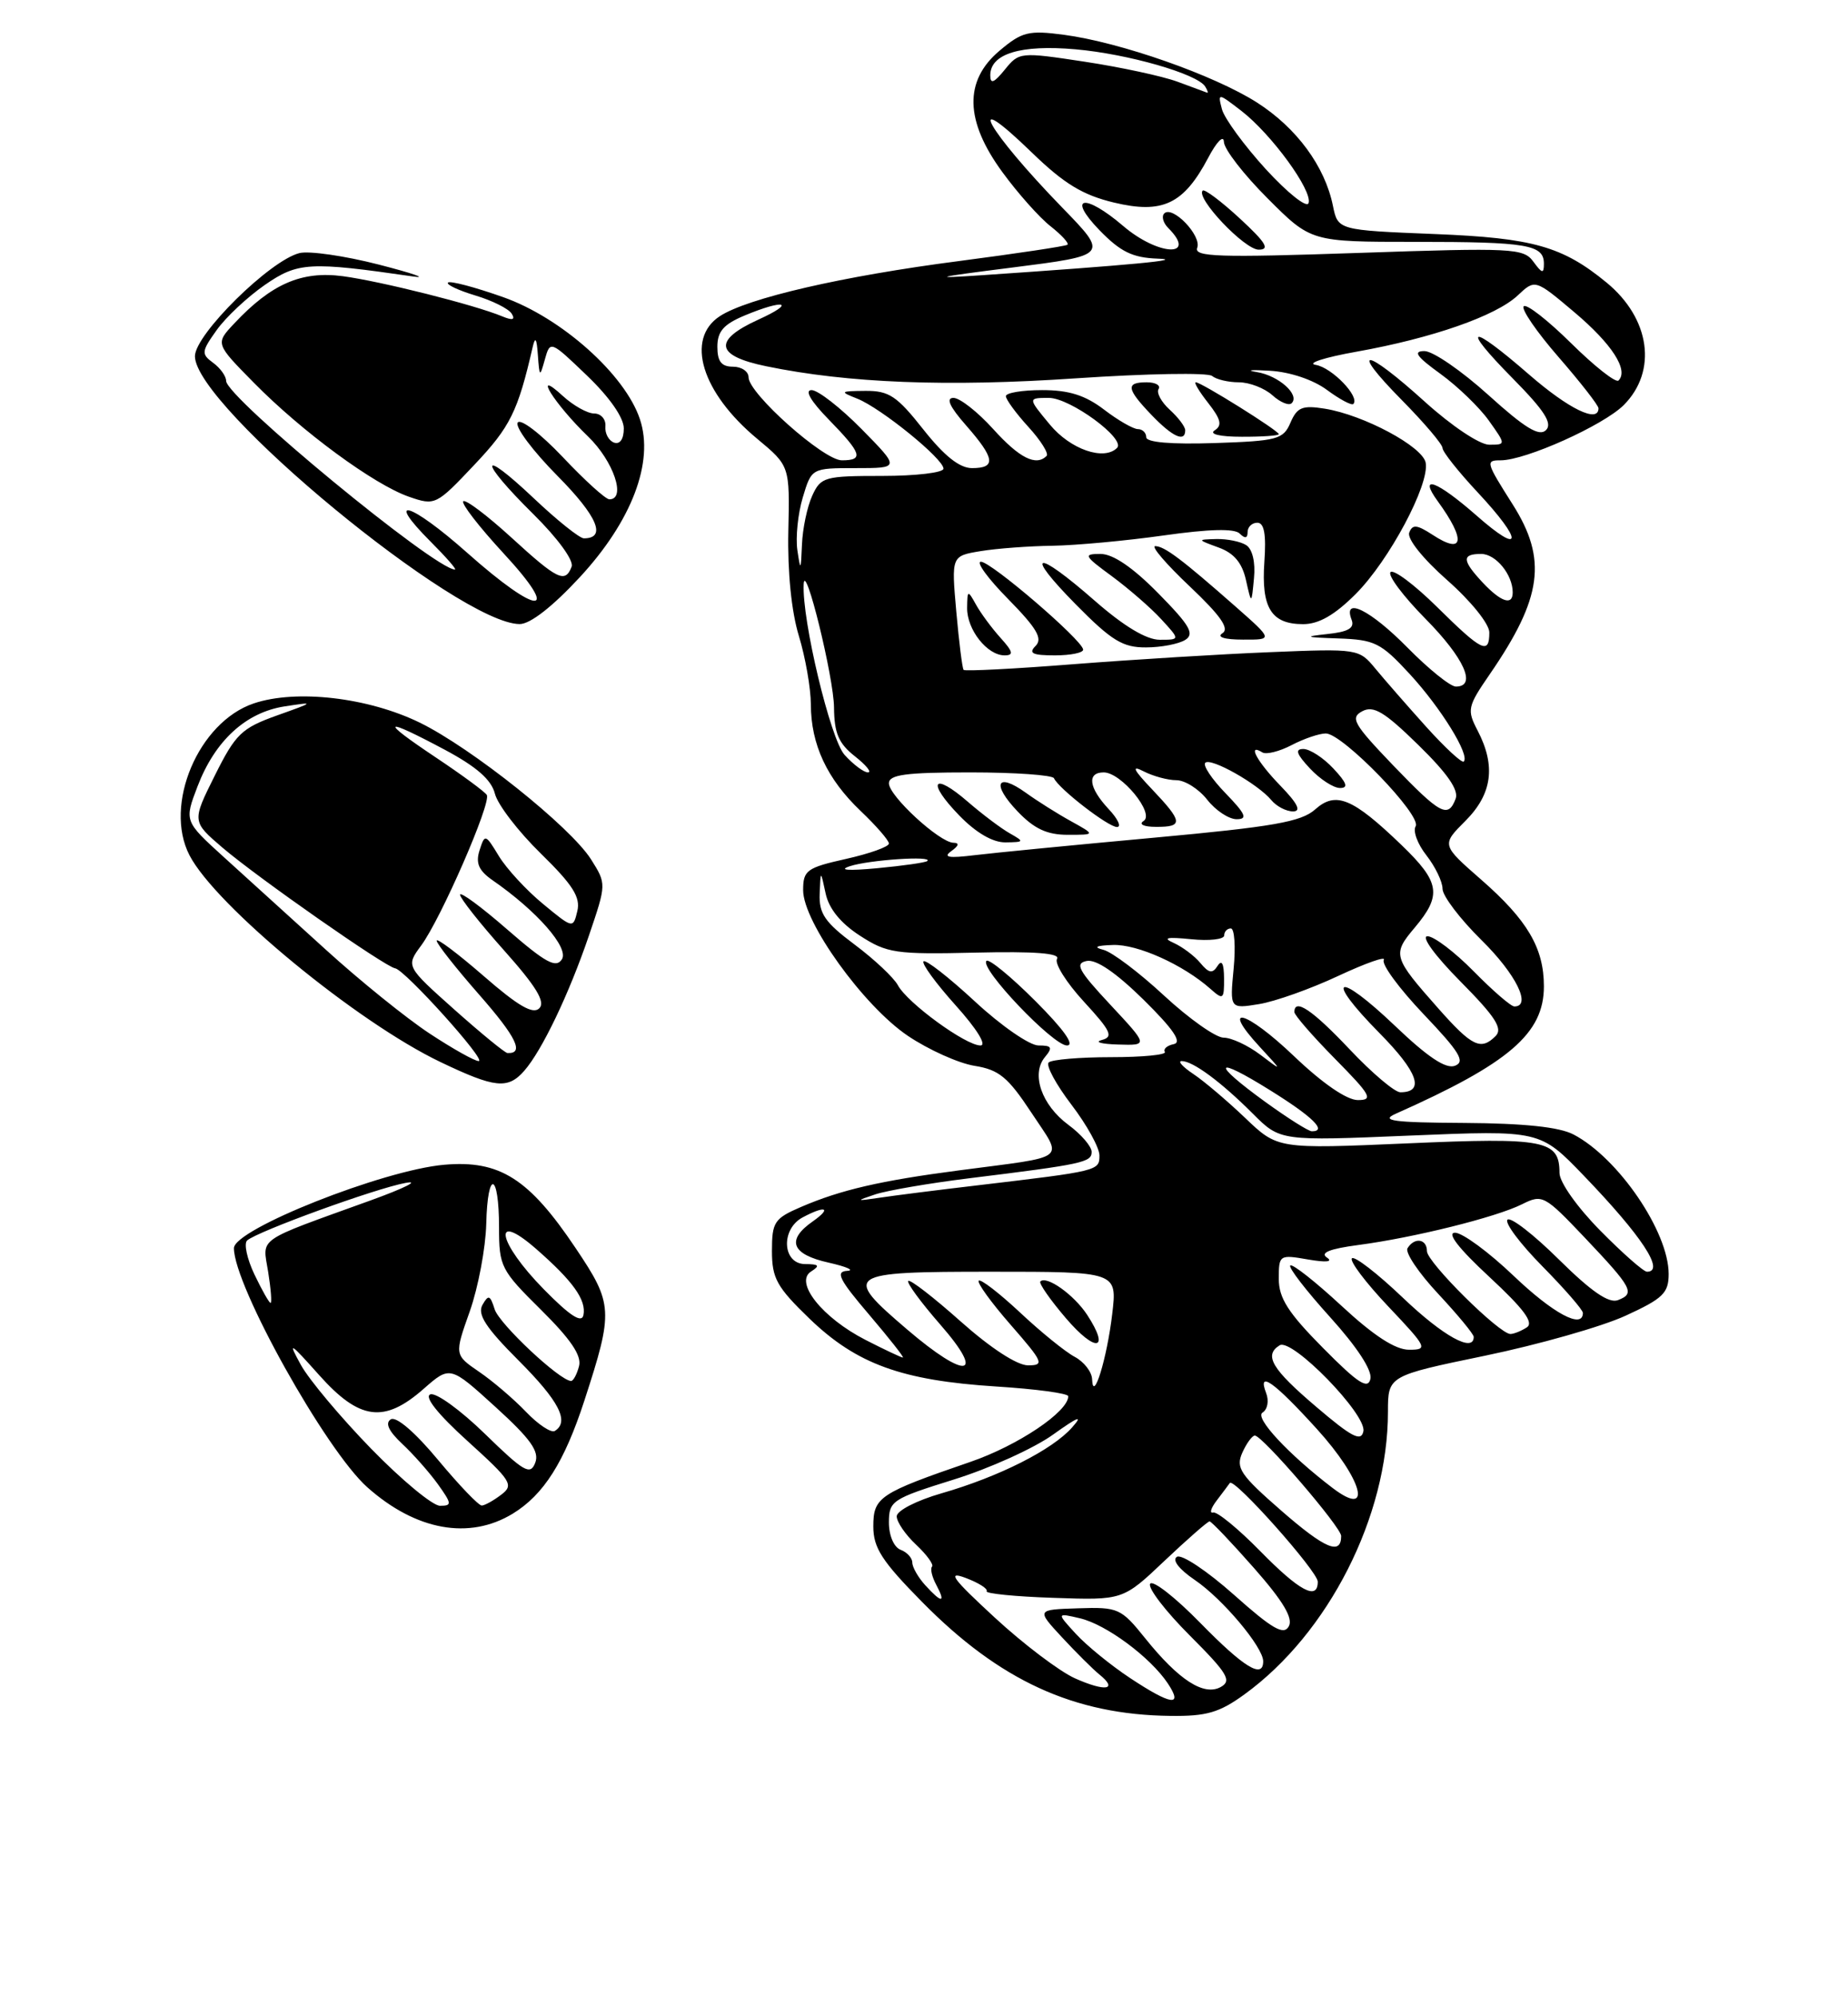 <?xml version="1.0" encoding="UTF-8" standalone="no"?>
<!DOCTYPE svg PUBLIC "-//W3C//DTD SVG 1.1//EN" "http://www.w3.org/Graphics/SVG/1.1/DTD/svg11.dtd" >
<svg xmlns="http://www.w3.org/2000/svg" xmlns:xlink="http://www.w3.org/1999/xlink" version="1.1" viewBox="0 0 237 256">
 <g >
 <path fill="currentColor"
d=" M 159.60 217.17 C 170.38 209.36 178.00 194.35 178.00 180.96 C 178.00 176.34 178.00 176.34 190.47 173.76 C 197.32 172.34 205.42 170.04 208.47 168.64 C 213.27 166.44 214.00 165.74 214.00 163.29 C 214.00 157.87 207.54 148.41 201.80 145.41 C 199.97 144.45 195.47 143.98 187.80 143.93 C 178.64 143.88 176.97 143.65 179.00 142.75 C 193.56 136.28 198.00 132.46 198.00 126.42 C 198.00 121.52 195.89 117.93 189.96 112.75 C 184.86 108.29 184.86 108.29 187.93 105.22 C 191.37 101.78 191.86 98.18 189.51 93.66 C 188.11 90.98 188.19 90.58 191.07 86.40 C 197.79 76.63 198.46 71.69 194.00 64.66 C 190.55 59.22 190.49 59.00 192.46 59.00 C 195.66 59.00 205.63 54.52 208.24 51.92 C 212.58 47.57 211.64 40.83 206.05 36.23 C 200.40 31.58 196.59 30.50 184.04 30.00 C 171.58 29.50 171.58 29.50 170.94 26.36 C 169.91 21.31 166.29 16.40 161.22 13.15 C 155.72 9.64 143.69 5.42 136.45 4.46 C 131.91 3.86 131.07 4.07 128.20 6.49 C 123.60 10.35 123.73 15.50 128.58 22.10 C 130.54 24.78 133.31 27.89 134.73 29.00 C 136.15 30.12 137.12 31.18 136.90 31.37 C 136.68 31.55 130.43 32.49 123.00 33.46 C 108.07 35.39 95.86 38.21 92.31 40.53 C 87.87 43.44 89.97 50.32 97.12 56.25 C 101.29 59.72 101.29 59.72 101.10 68.11 C 100.99 73.32 101.50 78.39 102.45 81.50 C 103.29 84.25 103.98 88.20 103.99 90.28 C 104.00 95.43 106.06 99.84 110.38 103.95 C 112.37 105.84 114.00 107.72 114.00 108.12 C 114.00 108.53 111.53 109.41 108.50 110.09 C 103.45 111.22 103.00 111.55 103.00 114.10 C 103.00 118.17 110.72 128.91 116.42 132.76 C 119.08 134.55 122.93 136.28 124.98 136.61 C 128.12 137.11 129.27 138.06 132.27 142.61 C 136.38 148.85 137.28 148.13 123.00 150.01 C 112.90 151.33 107.82 152.51 102.75 154.69 C 99.30 156.17 99.00 156.63 99.00 160.34 C 99.00 163.85 99.62 164.97 103.84 169.04 C 109.87 174.84 115.66 176.94 127.75 177.71 C 132.84 178.03 137.00 178.59 137.00 178.96 C 137.00 180.95 130.54 185.28 124.46 187.37 C 112.75 191.39 112.00 191.89 112.00 195.65 C 112.00 198.39 113.10 200.10 118.25 205.32 C 128.19 215.41 137.73 219.79 150.10 219.93 C 154.72 219.99 156.38 219.51 159.60 217.17 Z  M 65.76 194.01 C 69.73 191.58 72.37 187.42 74.95 179.50 C 78.69 168.01 78.64 167.14 73.82 159.97 C 67.83 151.04 64.08 148.67 56.97 149.29 C 49.13 149.97 30.00 157.56 30.00 159.98 C 30.00 164.79 41.77 185.88 47.11 190.63 C 53.34 196.17 60.17 197.41 65.76 194.01 Z  M 67.23 137.25 C 69.51 134.65 72.98 127.40 75.53 119.91 C 77.78 113.29 77.78 113.29 75.80 110.15 C 73.16 105.98 60.50 95.88 53.83 92.62 C 47.21 89.39 37.99 88.32 32.54 90.16 C 25.45 92.55 20.96 103.16 24.30 109.62 C 27.65 116.09 45.77 131.01 56.50 136.13 C 63.48 139.47 65.13 139.64 67.23 137.25 Z  M 74.38 73.96 C 81.02 66.78 83.90 59.23 82.07 53.74 C 80.18 48.02 72.01 40.73 64.54 38.09 C 60.90 36.80 57.71 35.96 57.45 36.22 C 57.20 36.47 58.77 37.21 60.95 37.87 C 63.13 38.52 65.23 39.57 65.62 40.20 C 66.11 40.99 65.74 41.10 64.41 40.55 C 60.87 39.07 48.83 36.05 43.96 35.40 C 38.67 34.70 34.81 36.38 30.04 41.46 C 27.61 44.04 27.61 44.04 32.56 49.06 C 38.73 55.33 47.98 62.12 52.45 63.67 C 55.80 64.83 55.94 64.76 60.85 59.56 C 65.44 54.71 66.41 52.75 68.31 44.50 C 68.64 43.07 68.83 43.35 68.98 45.50 C 69.19 48.37 69.23 48.39 69.88 46.06 C 70.56 43.63 70.60 43.65 75.28 48.14 C 78.17 50.91 80.00 53.53 80.00 54.91 C 80.00 56.28 79.51 56.99 78.75 56.73 C 78.06 56.48 77.56 55.55 77.64 54.64 C 77.72 53.74 77.07 53.00 76.20 53.00 C 75.34 53.00 73.53 51.99 72.18 50.75 C 68.13 47.03 71.09 51.78 75.42 55.95 C 78.68 59.09 80.35 64.00 78.15 64.00 C 77.67 64.00 74.98 61.56 72.16 58.57 C 69.31 55.57 66.74 53.60 66.39 54.17 C 66.04 54.74 68.34 57.81 71.50 61.00 C 76.64 66.19 77.82 69.00 74.88 69.00 C 74.33 69.00 71.43 66.68 68.44 63.85 C 61.37 57.17 61.35 58.94 68.42 65.92 C 71.53 68.99 73.61 71.85 73.31 72.63 C 72.48 74.79 71.52 74.33 65.55 68.87 C 62.46 66.05 59.70 63.97 59.41 64.25 C 59.13 64.54 61.44 67.52 64.55 70.89 C 72.12 79.06 69.12 79.03 59.90 70.84 C 52.65 64.40 49.16 63.36 55.27 69.47 C 57.21 71.41 58.60 73.00 58.35 73.00 C 55.79 73.00 29.00 50.93 29.00 48.82 C 29.00 48.22 28.25 47.17 27.33 46.50 C 25.79 45.37 25.83 45.05 27.78 42.32 C 28.94 40.68 31.72 38.08 33.95 36.53 C 38.20 33.59 39.67 33.51 53.00 35.44 C 54.92 35.72 52.93 35.03 48.57 33.91 C 44.21 32.79 39.63 32.13 38.40 32.44 C 34.61 33.39 25.00 42.87 25.00 45.66 C 25.00 52.07 58.82 79.94 66.64 79.99 C 67.99 80.00 70.87 77.75 74.38 73.96 Z  M 144.90 215.06 C 142.45 213.44 139.34 210.90 137.98 209.42 C 135.50 206.72 135.50 206.72 138.50 207.42 C 141.87 208.21 147.53 212.41 149.77 215.77 C 151.78 218.80 150.20 218.57 144.90 215.06 Z  M 137.87 215.12 C 135.88 214.23 131.23 210.71 127.54 207.30 C 122.12 202.30 121.41 201.33 123.85 202.25 C 125.52 202.88 126.72 203.64 126.53 203.95 C 126.35 204.25 130.20 204.64 135.10 204.80 C 144.01 205.11 144.01 205.11 149.35 200.05 C 152.29 197.27 154.89 195.00 155.12 195.00 C 155.36 195.00 157.93 197.70 160.83 200.99 C 164.57 205.24 165.87 207.42 165.28 208.46 C 164.63 209.63 163.18 208.80 158.24 204.40 C 154.82 201.36 151.54 199.17 150.94 199.54 C 150.28 199.94 151.20 201.13 153.23 202.51 C 156.80 204.93 162.00 211.12 162.00 212.93 C 162.00 215.24 159.54 213.74 153.94 208.02 C 150.72 204.73 147.83 202.47 147.50 203.00 C 147.18 203.52 149.46 206.50 152.58 209.62 C 157.43 214.47 158.00 215.42 156.57 216.22 C 154.41 217.43 151.19 215.36 146.88 210.00 C 143.77 206.13 143.41 205.97 138.27 206.14 C 132.91 206.31 132.91 206.31 136.20 209.86 C 138.02 211.82 140.17 213.96 141.00 214.63 C 143.44 216.60 141.77 216.86 137.87 215.12 Z  M 118.65 203.17 C 117.74 202.17 117.00 200.86 117.00 200.28 C 117.00 199.69 116.33 198.95 115.50 198.64 C 114.64 198.31 114.00 196.82 114.00 195.15 C 114.00 192.37 114.39 192.11 122.31 189.64 C 126.89 188.22 132.63 185.62 135.06 183.87 C 138.28 181.57 138.95 181.31 137.50 182.95 C 134.96 185.83 128.12 189.28 120.75 191.40 C 117.55 192.32 115.00 193.63 115.00 194.35 C 115.00 195.07 116.12 196.71 117.50 198.00 C 118.87 199.29 119.78 200.55 119.53 200.80 C 119.28 201.06 119.52 202.10 120.07 203.13 C 121.34 205.50 120.78 205.52 118.65 203.17 Z  M 161.61 198.80 C 158.80 195.94 156.09 193.72 155.58 193.86 C 155.08 194.00 155.29 193.30 156.05 192.31 C 156.81 191.31 157.56 190.31 157.72 190.08 C 158.24 189.33 169.00 201.41 169.00 202.73 C 169.00 205.19 166.66 203.95 161.61 198.80 Z  M 164.35 193.65 C 159.05 189.03 158.46 188.15 159.32 186.20 C 159.86 184.99 160.59 184.00 160.93 184.00 C 161.90 184.00 172.00 195.74 172.00 196.87 C 172.00 199.39 169.93 198.51 164.35 193.65 Z  M 170.89 190.71 C 165.25 186.41 160.86 181.70 161.91 181.06 C 162.56 180.65 162.77 179.55 162.37 178.53 C 161.24 175.59 163.37 177.09 168.87 183.14 C 174.77 189.63 176.12 194.69 170.89 190.71 Z  M 168.82 180.33 C 163.11 175.48 162.05 173.71 164.11 172.43 C 165.69 171.46 175.29 181.30 174.85 183.45 C 174.57 184.83 173.37 184.21 168.82 180.33 Z  M 140.06 176.79 C 140.03 175.84 139.02 174.54 137.81 173.90 C 136.61 173.26 133.45 170.70 130.80 168.21 C 128.14 165.73 125.77 163.90 125.52 164.15 C 125.27 164.40 127.11 166.94 129.61 169.80 C 133.81 174.61 133.98 175.00 131.83 175.00 C 130.42 174.99 127.02 172.77 123.20 169.37 C 119.74 166.29 116.72 163.95 116.48 164.18 C 116.25 164.41 118.11 166.94 120.61 169.80 C 126.48 176.52 123.93 176.89 116.36 170.42 C 107.99 163.27 108.39 163.00 127.14 163.00 C 143.28 163.00 143.28 163.00 142.64 168.41 C 141.97 174.11 140.18 179.93 140.06 176.79 Z  M 139.42 168.52 C 137.74 165.96 134.22 163.45 133.42 164.25 C 133.20 164.47 134.68 166.60 136.71 168.97 C 140.53 173.43 142.43 173.12 139.42 168.52 Z  M 169.67 172.77 C 165.20 168.26 164.00 166.38 164.00 163.91 C 164.00 160.84 164.08 160.79 167.75 161.43 C 170.08 161.83 171.00 161.74 170.17 161.18 C 169.26 160.57 170.54 160.06 174.17 159.58 C 181.31 158.64 191.87 156.02 195.20 154.35 C 197.80 153.05 198.07 153.19 203.20 158.59 C 209.37 165.10 209.73 165.78 207.50 166.64 C 206.33 167.09 204.08 165.54 199.94 161.45 C 196.70 158.24 193.73 155.94 193.33 156.33 C 192.94 156.73 194.95 159.41 197.81 162.31 C 200.66 165.20 203.00 167.89 203.00 168.28 C 203.00 170.41 199.18 168.36 194.09 163.50 C 190.91 160.47 187.55 158.00 186.60 158.00 C 185.50 158.00 187.07 160.02 191.00 163.66 C 195.44 167.78 196.75 169.54 195.80 170.14 C 195.09 170.60 194.14 170.98 193.71 170.98 C 192.31 171.01 183.00 161.78 183.00 160.36 C 183.00 158.78 181.40 158.54 180.51 159.99 C 180.17 160.53 181.95 163.17 184.45 165.84 C 186.95 168.52 189.00 171.00 189.00 171.35 C 189.00 173.43 185.09 171.27 179.92 166.34 C 176.66 163.23 173.71 160.95 173.38 161.28 C 173.05 161.62 175.14 164.39 178.03 167.44 C 183.04 172.73 183.17 173.00 180.70 173.00 C 178.94 173.00 176.16 171.19 172.03 167.36 C 168.68 164.26 165.73 161.94 165.47 162.20 C 165.21 162.45 167.51 165.43 170.58 168.82 C 174.05 172.66 176.00 175.64 175.75 176.74 C 175.43 178.13 174.14 177.29 169.67 172.77 Z  M 111.02 171.75 C 105.46 168.91 101.83 164.35 104.02 162.97 C 105.20 162.22 105.04 162.03 103.25 162.02 C 100.33 162.00 100.10 157.55 102.93 156.04 C 105.88 154.46 106.73 154.80 104.22 156.56 C 100.80 158.95 101.50 160.77 106.25 161.83 C 108.59 162.36 109.66 162.83 108.63 162.89 C 107.11 162.98 107.64 164.03 111.46 168.50 C 114.04 171.53 115.99 174.00 115.79 174.00 C 115.59 174.00 113.44 172.99 111.02 171.75 Z  M 205.22 157.72 C 202.27 154.73 200.00 151.53 200.00 150.34 C 200.00 146.13 198.15 145.77 180.47 146.55 C 163.85 147.27 163.85 147.27 159.68 143.28 C 157.38 141.09 154.39 138.55 153.03 137.65 C 151.67 136.74 151.00 136.00 151.55 136.00 C 152.99 136.00 156.61 138.68 160.67 142.74 C 164.18 146.25 164.18 146.25 180.84 145.55 C 197.50 144.86 197.50 144.86 203.11 150.68 C 210.56 158.42 213.58 163.00 211.22 163.00 C 210.78 163.00 208.08 160.62 205.22 157.72 Z  M 112.24 153.09 C 113.75 152.59 119.15 151.66 124.24 151.03 C 138.91 149.22 140.00 148.98 140.00 147.64 C 140.00 146.95 138.66 145.38 137.01 144.17 C 133.58 141.63 132.20 137.66 134.01 135.49 C 135.04 134.25 134.89 134.00 133.18 134.00 C 132.04 134.00 128.37 131.46 125.03 128.36 C 121.68 125.26 118.72 122.95 118.44 123.22 C 118.17 123.50 120.02 126.03 122.56 128.86 C 125.27 131.87 126.59 134.00 125.74 134.00 C 123.84 134.00 116.37 128.55 115.15 126.28 C 114.62 125.30 112.12 122.95 109.59 121.06 C 105.79 118.22 105.02 117.10 105.12 114.56 C 105.24 111.50 105.24 111.50 105.88 114.50 C 106.30 116.47 107.80 118.32 110.27 119.92 C 113.76 122.18 114.84 122.34 125.12 122.10 C 132.70 121.92 136.01 122.18 135.56 122.90 C 135.21 123.48 136.76 125.95 139.01 128.39 C 142.48 132.16 142.83 132.90 141.30 133.30 C 140.31 133.56 141.25 133.82 143.39 133.88 C 147.27 134.00 147.27 134.00 142.39 128.77 C 138.30 124.39 137.80 123.48 139.37 123.17 C 140.59 122.93 143.14 124.68 146.67 128.15 C 150.48 131.91 151.63 133.60 150.53 133.83 C 149.68 134.00 149.16 134.45 149.39 134.83 C 149.62 135.20 146.52 135.50 142.49 135.50 C 138.47 135.50 134.86 135.81 134.49 136.18 C 134.11 136.56 135.42 138.98 137.40 141.58 C 139.38 144.17 141.00 147.10 141.00 148.10 C 141.00 150.07 140.89 150.09 125.35 151.93 C 120.32 152.52 114.70 153.23 112.85 153.51 C 109.74 153.97 109.69 153.94 112.24 153.09 Z  M 132.78 128.30 C 129.64 125.16 126.82 122.85 126.51 123.16 C 125.59 124.08 135.04 134.00 136.83 134.00 C 137.89 134.00 136.43 131.95 132.78 128.30 Z  M 162.29 141.25 C 155.23 136.14 155.65 135.22 162.95 139.78 C 168.39 143.17 170.24 145.00 168.24 145.00 C 167.81 145.00 165.14 143.31 162.29 141.25 Z  M 165.92 135.34 C 159.78 129.49 156.40 128.59 161.57 134.19 C 164.50 137.36 164.50 137.36 161.62 135.18 C 160.03 133.98 157.92 133.00 156.92 133.00 C 155.93 133.00 152.50 130.58 149.30 127.62 C 146.11 124.66 142.60 122.01 141.50 121.74 C 140.16 121.40 140.56 121.19 142.72 121.12 C 145.87 121.00 151.75 123.65 155.25 126.76 C 156.87 128.20 157.00 128.10 156.98 125.40 C 156.97 123.50 156.69 122.95 156.15 123.80 C 155.50 124.82 155.04 124.75 153.95 123.44 C 153.19 122.52 151.65 121.37 150.53 120.86 C 149.04 120.20 149.63 120.07 152.75 120.38 C 155.09 120.62 157.00 120.40 157.00 119.90 C 157.00 119.41 157.38 119.00 157.85 119.00 C 158.32 119.00 158.48 121.32 158.21 124.15 C 157.72 129.31 157.72 129.31 161.46 128.70 C 163.52 128.37 168.10 126.74 171.64 125.08 C 175.18 123.43 177.80 122.51 177.47 123.04 C 177.14 123.58 179.44 126.70 182.57 129.99 C 187.19 134.84 187.95 136.08 186.60 136.60 C 185.44 137.05 183.12 135.51 178.92 131.50 C 171.40 124.33 169.71 125.12 176.93 132.43 C 181.85 137.41 182.76 140.00 179.59 140.00 C 178.87 140.00 175.95 137.53 173.09 134.50 C 168.31 129.44 166.00 127.89 166.00 129.72 C 166.00 130.11 168.35 132.81 171.22 135.72 C 175.81 140.37 176.16 141.00 174.14 141.00 C 172.72 141.00 169.59 138.85 165.92 135.34 Z  M 184.50 129.30 C 178.63 122.67 178.53 122.34 181.43 118.90 C 184.95 114.72 184.68 113.07 179.75 108.32 C 173.46 102.27 171.31 101.38 168.66 103.75 C 166.87 105.34 163.28 105.97 148.00 107.37 C 137.82 108.30 127.47 109.31 125.00 109.61 C 121.66 110.02 120.89 109.89 122.00 109.09 C 122.96 108.41 123.07 108.03 122.28 108.02 C 120.49 107.99 114.00 102.02 114.00 100.40 C 114.00 99.29 116.17 99.00 124.42 99.00 C 130.15 99.00 134.98 99.34 135.17 99.75 C 135.76 101.08 142.12 106.00 143.25 106.00 C 143.85 106.00 143.37 104.96 142.17 103.69 C 139.63 100.97 139.36 99.00 141.55 99.00 C 143.79 99.00 148.14 104.29 146.66 105.23 C 146.00 105.65 146.68 105.98 148.25 105.98 C 151.78 106.00 151.71 105.34 147.75 101.17 C 145.32 98.62 145.05 98.03 146.68 98.87 C 147.89 99.49 149.77 100.00 150.86 100.00 C 151.96 100.00 153.74 101.12 154.82 102.50 C 155.90 103.88 157.60 105.00 158.59 105.00 C 160.04 105.00 159.77 104.36 157.18 101.68 C 155.41 99.86 154.24 98.10 154.57 97.77 C 155.27 97.06 161.31 100.47 163.04 102.55 C 163.70 103.35 164.95 104.00 165.82 104.00 C 166.92 104.00 166.44 103.01 164.20 100.70 C 161.20 97.61 159.90 95.20 161.90 96.44 C 162.39 96.74 164.08 96.32 165.65 95.50 C 167.22 94.68 169.19 94.01 170.03 94.01 C 172.18 94.00 182.39 104.55 181.55 105.91 C 181.18 106.52 181.80 108.20 182.94 109.64 C 184.07 111.09 185.00 113.01 185.00 113.92 C 185.00 114.83 187.25 117.79 190.00 120.50 C 194.42 124.85 196.47 129.00 194.21 129.00 C 193.77 129.00 191.43 126.97 189.00 124.50 C 186.57 122.03 183.90 120.00 183.07 120.00 C 182.21 120.00 184.02 122.49 187.29 125.79 C 191.78 130.32 192.76 131.84 191.81 132.79 C 189.92 134.68 188.79 134.14 184.50 129.30 Z  M 129.50 106.81 C 128.40 106.19 125.99 104.38 124.14 102.78 C 119.63 98.87 118.79 100.16 123.01 104.51 C 125.17 106.74 127.32 107.99 128.95 107.97 C 131.36 107.94 131.39 107.88 129.50 106.81 Z  M 137.34 105.25 C 135.60 104.29 133.00 102.65 131.56 101.61 C 127.81 98.92 127.13 100.48 130.51 104.01 C 132.64 106.24 134.29 107.00 136.94 107.00 C 140.50 107.00 140.50 107.00 137.34 105.25 Z  M 171.00 98.50 C 169.71 97.12 167.98 96.00 167.15 96.00 C 166.04 96.00 166.27 96.65 168.00 98.50 C 169.29 99.88 171.02 101.00 171.85 101.00 C 172.96 101.00 172.73 100.35 171.00 98.50 Z  M 109.00 111.02 C 111.47 110.21 119.72 109.66 118.92 110.36 C 118.69 110.56 115.80 110.97 112.50 111.28 C 108.77 111.63 107.45 111.53 109.00 111.02 Z  M 178.63 98.06 C 173.59 92.80 173.13 92.00 174.71 91.16 C 176.15 90.40 177.55 91.23 181.90 95.49 C 185.61 99.11 187.11 101.27 186.68 102.38 C 185.71 104.93 184.73 104.40 178.63 98.06 Z  M 108.31 96.75 C 106.50 94.76 102.83 79.42 103.07 74.86 C 103.23 71.79 106.93 86.83 106.96 90.68 C 106.99 93.98 107.55 95.29 109.63 96.93 C 111.08 98.07 111.84 99.00 111.31 99.00 C 110.78 99.00 109.43 97.99 108.31 96.75 Z  M 182.90 93.15 C 180.48 90.46 177.55 87.11 176.38 85.69 C 174.29 83.15 174.14 83.13 162.88 83.59 C 156.62 83.84 145.29 84.54 137.69 85.13 C 130.10 85.73 123.75 86.05 123.58 85.86 C 123.41 85.66 122.99 82.30 122.64 78.38 C 122.01 71.26 122.01 71.26 125.76 70.64 C 127.81 70.30 131.97 69.99 135.00 69.95 C 138.03 69.90 144.43 69.31 149.24 68.63 C 155.11 67.80 158.32 67.72 158.99 68.39 C 159.67 69.07 160.00 69.00 160.00 68.20 C 160.00 67.54 160.56 67.00 161.25 67.00 C 162.13 67.00 162.40 68.49 162.15 72.03 C 161.74 77.91 163.04 80.00 167.12 80.00 C 169.13 80.00 171.17 78.83 173.86 76.14 C 178.16 71.84 183.35 62.11 182.84 59.31 C 182.45 57.23 174.88 53.18 169.89 52.38 C 167.02 51.92 166.35 52.20 165.50 54.17 C 164.58 56.32 163.83 56.52 155.75 56.79 C 150.18 56.97 147.00 56.70 147.00 56.04 C 147.00 55.47 146.52 55.00 145.93 55.00 C 145.35 55.00 143.39 53.88 141.59 52.50 C 139.18 50.66 137.08 50.00 133.66 50.00 C 131.10 50.00 129.00 50.35 129.00 50.78 C 129.00 51.20 130.30 52.98 131.89 54.72 C 133.48 56.46 134.53 58.14 134.22 58.44 C 132.87 59.79 130.74 58.72 127.38 55.00 C 125.39 52.80 123.10 51.00 122.28 51.00 C 121.27 51.00 121.79 52.13 123.90 54.53 C 127.61 58.76 127.78 60.00 124.66 60.00 C 123.06 60.00 121.11 58.45 118.41 55.04 C 115.04 50.77 114.02 50.08 111.00 50.10 C 107.71 50.13 107.65 50.19 109.95 51.10 C 113.00 52.32 121.00 58.81 121.00 60.07 C 121.00 60.58 117.47 61.00 113.16 61.00 C 105.73 61.00 105.26 61.13 104.16 63.55 C 103.52 64.95 102.93 67.76 102.85 69.80 C 102.71 73.17 102.66 73.24 102.26 70.52 C 102.02 68.88 102.33 65.84 102.95 63.77 C 104.08 60.00 104.08 60.00 109.75 60.00 C 115.42 60.00 115.42 60.00 110.50 55.00 C 107.79 52.25 104.90 50.00 104.08 50.00 C 103.15 50.00 103.98 51.42 106.30 53.79 C 110.54 58.14 110.81 59.00 107.96 59.00 C 105.63 59.00 96.00 50.43 96.00 48.36 C 96.00 47.61 95.10 47.00 94.00 47.00 C 92.52 47.00 92.00 46.33 92.00 44.45 C 92.00 42.48 92.80 41.57 95.47 40.45 C 100.64 38.29 102.17 38.74 97.25 40.97 C 91.41 43.63 91.74 45.60 98.25 46.94 C 108.75 49.11 121.53 49.61 138.00 48.49 C 147.07 47.88 154.93 47.74 155.45 48.19 C 155.97 48.63 157.51 49.00 158.87 49.00 C 160.23 49.00 162.17 49.75 163.18 50.66 C 164.19 51.57 165.30 52.03 165.65 51.68 C 166.74 50.60 163.98 48.14 161.18 47.69 C 159.70 47.45 160.46 47.37 162.85 47.52 C 165.43 47.67 168.42 48.67 170.18 49.98 C 171.82 51.19 173.34 52.00 173.56 51.78 C 174.45 50.88 170.82 47.11 168.74 46.77 C 167.51 46.57 169.86 45.81 173.96 45.08 C 183.66 43.35 191.84 40.50 194.64 37.87 C 196.87 35.77 196.87 35.77 201.91 40.02 C 206.72 44.08 208.90 47.44 207.57 48.77 C 207.23 49.11 204.50 46.96 201.50 44.00 C 198.50 41.04 195.76 38.90 195.41 39.26 C 195.06 39.61 197.07 42.54 199.89 45.78 C 202.70 49.01 205.00 51.96 205.00 52.33 C 205.00 54.28 201.19 52.43 196.09 48.00 C 188.44 41.35 187.22 41.63 193.99 48.49 C 198.07 52.62 199.13 54.27 198.27 55.13 C 197.41 55.99 195.58 54.88 190.89 50.64 C 187.46 47.54 183.77 45.00 182.68 45.00 C 181.17 45.00 181.66 45.70 184.72 47.91 C 186.93 49.51 189.73 52.21 190.94 53.91 C 193.14 57.00 193.14 57.00 190.98 57.00 C 189.76 57.00 186.16 54.59 182.74 51.50 C 174.99 44.49 172.92 44.33 179.78 51.28 C 182.65 54.19 185.00 56.95 185.00 57.43 C 185.00 57.90 187.03 60.46 189.50 63.10 C 195.38 69.39 195.29 71.30 189.36 66.08 C 184.28 61.62 181.81 60.70 184.39 64.25 C 188.04 69.26 187.73 71.18 183.71 68.54 C 181.71 67.24 181.14 67.18 180.73 68.27 C 180.43 69.05 182.49 71.62 185.61 74.37 C 188.64 77.04 191.00 79.97 191.00 81.06 C 191.00 83.95 190.07 83.50 184.31 77.81 C 181.41 74.95 178.73 72.94 178.33 73.33 C 177.94 73.73 179.95 76.41 182.81 79.31 C 187.79 84.35 189.43 88.00 186.71 88.00 C 186.00 88.00 183.21 85.75 180.50 83.00 C 175.76 78.19 172.17 76.41 173.34 79.44 C 173.75 80.50 172.92 80.99 170.20 81.27 C 167.14 81.60 167.38 81.69 171.62 81.83 C 176.30 81.99 177.09 82.38 180.79 86.39 C 184.79 90.73 188.54 96.79 187.72 97.61 C 187.49 97.84 185.32 95.83 182.90 93.15 Z  M 128.31 81.75 C 127.19 80.51 125.78 78.60 125.17 77.50 C 124.11 75.59 124.06 75.61 124.03 77.92 C 124.00 80.70 126.60 84.00 128.83 84.00 C 130.03 84.00 129.93 83.54 128.31 81.75 Z  M 138.91 83.25 C 138.76 82.00 127.11 72.00 125.80 72.00 C 125.13 72.00 126.70 74.16 129.30 76.79 C 132.98 80.54 133.75 81.85 132.81 82.79 C 131.86 83.74 132.41 84.00 135.30 84.00 C 137.34 84.00 138.96 83.66 138.91 83.25 Z  M 152.00 82.02 C 153.23 81.25 152.60 80.16 148.54 76.04 C 145.27 72.72 142.74 71.00 141.14 71.00 C 138.89 71.00 139.01 71.23 142.60 73.86 C 144.74 75.44 147.59 77.91 148.92 79.36 C 151.35 82.00 151.35 82.00 148.73 82.00 C 147.02 82.00 144.14 80.27 140.40 77.00 C 132.76 70.31 131.22 70.63 138.00 77.50 C 142.56 82.12 144.00 83.00 146.97 82.98 C 148.91 82.98 151.17 82.54 152.00 82.02 Z  M 158.46 77.75 C 151.57 71.69 149.33 70.00 148.15 70.00 C 147.58 70.00 149.58 72.33 152.59 75.17 C 156.53 78.90 157.70 80.57 156.78 81.16 C 156.00 81.65 157.01 81.98 159.39 81.98 C 163.28 82.00 163.28 82.00 158.46 77.75 Z  M 159.82 69.87 C 159.10 69.41 157.38 69.06 156.00 69.09 C 153.51 69.16 153.51 69.16 156.29 70.18 C 158.25 70.89 159.30 72.14 159.79 74.35 C 160.50 77.50 160.50 77.50 160.82 74.10 C 161.02 72.06 160.62 70.38 159.82 69.87 Z  M 152.00 55.15 C 152.00 54.69 151.11 53.51 150.02 52.52 C 148.94 51.54 148.29 50.34 148.58 49.87 C 148.88 49.39 148.19 49.00 147.06 49.00 C 144.34 49.00 144.46 49.83 147.69 53.20 C 150.38 56.00 152.00 56.74 152.00 55.15 Z  M 164.00 55.65 C 164.00 55.21 154.06 49.00 153.36 49.00 C 153.08 49.00 153.80 50.20 154.96 51.67 C 156.58 53.74 156.77 54.53 155.78 55.16 C 155.02 55.64 156.43 55.98 159.25 55.98 C 161.86 55.99 164.00 55.84 164.00 55.65 Z  M 190.17 74.69 C 187.49 71.82 187.44 71.00 189.96 71.00 C 191.83 71.00 194.00 73.65 194.00 75.93 C 194.00 77.66 192.51 77.17 190.17 74.69 Z  M 134.65 54.43 C 131.80 51.00 131.80 51.00 134.52 51.00 C 137.24 51.00 144.41 56.25 143.26 57.41 C 141.58 59.09 137.29 57.61 134.65 54.43 Z  M 129.83 34.29 C 142.17 32.72 142.17 32.72 136.23 26.61 C 126.56 16.66 123.36 10.86 132.33 19.55 C 136.46 23.55 138.85 25.00 142.85 25.96 C 149.09 27.46 151.80 26.17 154.94 20.24 C 156.03 18.16 156.93 17.25 156.96 18.18 C 156.98 19.11 159.50 22.37 162.57 25.43 C 168.13 31.00 168.13 31.00 181.48 31.00 C 195.88 31.00 198.00 31.36 198.00 33.80 C 198.00 35.12 197.77 35.07 196.65 33.54 C 195.39 31.81 194.01 31.74 174.16 32.42 C 156.32 33.03 153.09 32.93 153.54 31.76 C 154.13 30.21 150.37 26.29 149.31 27.36 C 148.94 27.73 149.17 28.57 149.82 29.22 C 153.64 33.04 148.54 32.81 144.04 28.96 C 139.09 24.73 136.78 25.14 141.00 29.50 C 143.69 32.27 145.23 33.03 148.45 33.15 C 152.29 33.29 145.01 33.98 126.00 35.27 C 119.10 35.74 119.82 35.55 129.83 34.29 Z  M 159.00 28.00 C 156.62 25.80 154.47 24.19 154.24 24.43 C 153.31 25.36 159.61 32.00 161.42 32.00 C 162.90 32.00 162.36 31.10 159.00 28.00 Z  M 162.34 21.69 C 159.55 18.63 157.02 15.17 156.71 14.00 C 156.16 11.89 156.19 11.89 159.20 14.21 C 163.06 17.19 168.35 24.44 167.82 26.03 C 167.60 26.70 165.15 24.75 162.34 21.69 Z  M 151.00 10.47 C 149.07 9.76 143.72 8.61 139.11 7.91 C 130.83 6.65 130.69 6.67 128.86 8.93 C 127.47 10.64 127.00 10.82 127.00 9.65 C 127.00 6.89 130.89 5.70 137.93 6.32 C 144.64 6.91 153.55 9.47 154.56 11.09 C 154.87 11.59 154.98 11.95 154.81 11.88 C 154.64 11.82 152.93 11.18 151.00 10.47 Z  M 47.61 185.70 C 43.70 181.68 39.64 176.85 38.59 174.95 C 36.88 171.85 37.12 171.98 40.93 176.25 C 46.10 182.04 49.27 182.46 54.32 178.02 C 57.72 175.04 57.72 175.04 63.54 180.33 C 68.06 184.44 69.20 186.04 68.64 187.49 C 68.01 189.13 67.20 188.66 62.21 183.80 C 59.07 180.74 55.91 178.45 55.19 178.72 C 54.37 179.02 56.16 181.27 59.98 184.72 C 65.59 189.80 65.93 190.34 64.28 191.58 C 63.30 192.33 62.18 192.95 61.79 192.97 C 61.39 192.99 58.87 190.35 56.17 187.11 C 53.23 183.57 50.81 181.50 50.12 181.92 C 49.36 182.40 49.84 183.43 51.59 185.07 C 53.02 186.40 55.08 188.74 56.17 190.25 C 57.95 192.74 57.98 193.00 56.43 193.00 C 55.49 193.00 51.52 189.71 47.61 185.70 Z  M 67.47 180.97 C 65.91 179.34 63.20 177.02 61.45 175.83 C 58.27 173.65 58.27 173.65 60.25 168.07 C 61.33 165.01 62.28 159.96 62.36 156.86 C 62.53 149.80 64.00 150.23 64.00 157.34 C 64.00 162.34 64.24 162.80 69.38 167.88 C 73.18 171.64 74.62 173.75 74.26 175.10 C 73.99 176.14 73.53 177.00 73.24 177.00 C 71.82 177.00 64.04 169.71 63.44 167.82 C 62.86 165.98 62.64 165.90 61.87 167.26 C 61.20 168.47 62.30 170.17 66.49 174.36 C 71.70 179.57 73.07 182.22 71.15 183.41 C 70.69 183.69 69.03 182.60 67.47 180.97 Z  M 69.75 165.26 C 63.81 159.22 63.01 155.06 68.75 160.07 C 73.49 164.21 75.22 166.63 74.82 168.57 C 74.60 169.64 73.07 168.64 69.75 165.26 Z  M 32.63 163.35 C 31.68 161.35 31.25 159.38 31.70 158.99 C 32.99 157.84 48.17 152.32 52.00 151.62 C 53.92 151.26 51.90 152.28 47.50 153.87 C 32.63 159.24 33.67 158.52 34.39 163.02 C 34.74 165.21 34.88 167.00 34.70 167.00 C 34.52 167.00 33.59 165.36 32.63 163.35 Z  M 55.08 132.46 C 52.12 130.51 46.13 125.68 41.77 121.71 C 37.40 117.74 31.54 112.42 28.73 109.88 C 23.63 105.25 23.63 105.25 25.33 100.80 C 27.57 94.94 31.52 91.31 36.50 90.54 C 40.41 89.94 40.39 89.97 35.50 91.71 C 30.98 93.33 30.21 94.07 27.55 99.40 C 24.61 105.29 24.61 105.29 28.55 108.66 C 33.08 112.52 49.43 123.94 50.67 124.11 C 51.91 124.28 62.47 136.00 61.39 136.00 C 60.87 136.00 58.04 134.41 55.08 132.46 Z  M 58.27 129.40 C 52.05 123.85 52.05 123.85 54.02 121.18 C 56.55 117.76 63.04 102.87 62.43 101.89 C 62.18 101.48 59.23 99.31 55.87 97.07 C 48.60 92.22 49.05 91.84 57.03 96.09 C 61.11 98.27 63.02 99.94 63.47 101.73 C 63.82 103.13 66.47 106.58 69.35 109.39 C 73.46 113.41 74.47 115.00 74.04 116.78 C 73.50 119.03 73.48 119.03 69.63 115.85 C 67.50 114.10 64.96 111.34 63.98 109.73 C 62.25 106.88 62.18 106.86 61.50 108.99 C 60.98 110.63 61.39 111.58 63.15 112.81 C 68.85 116.75 73.01 121.49 72.06 122.96 C 71.31 124.13 69.97 123.41 65.06 119.14 C 61.73 116.24 59.00 114.23 59.00 114.68 C 59.01 115.13 61.54 118.34 64.64 121.81 C 68.77 126.44 69.98 128.42 69.16 129.24 C 68.35 130.05 66.44 128.94 62.03 125.10 C 58.71 122.22 56.00 120.18 56.00 120.57 C 56.00 120.96 58.46 124.08 61.47 127.51 C 66.23 132.93 67.27 135.08 65.08 134.97 C 64.76 134.96 61.70 132.45 58.27 129.40 Z "/>
</g>
</svg>